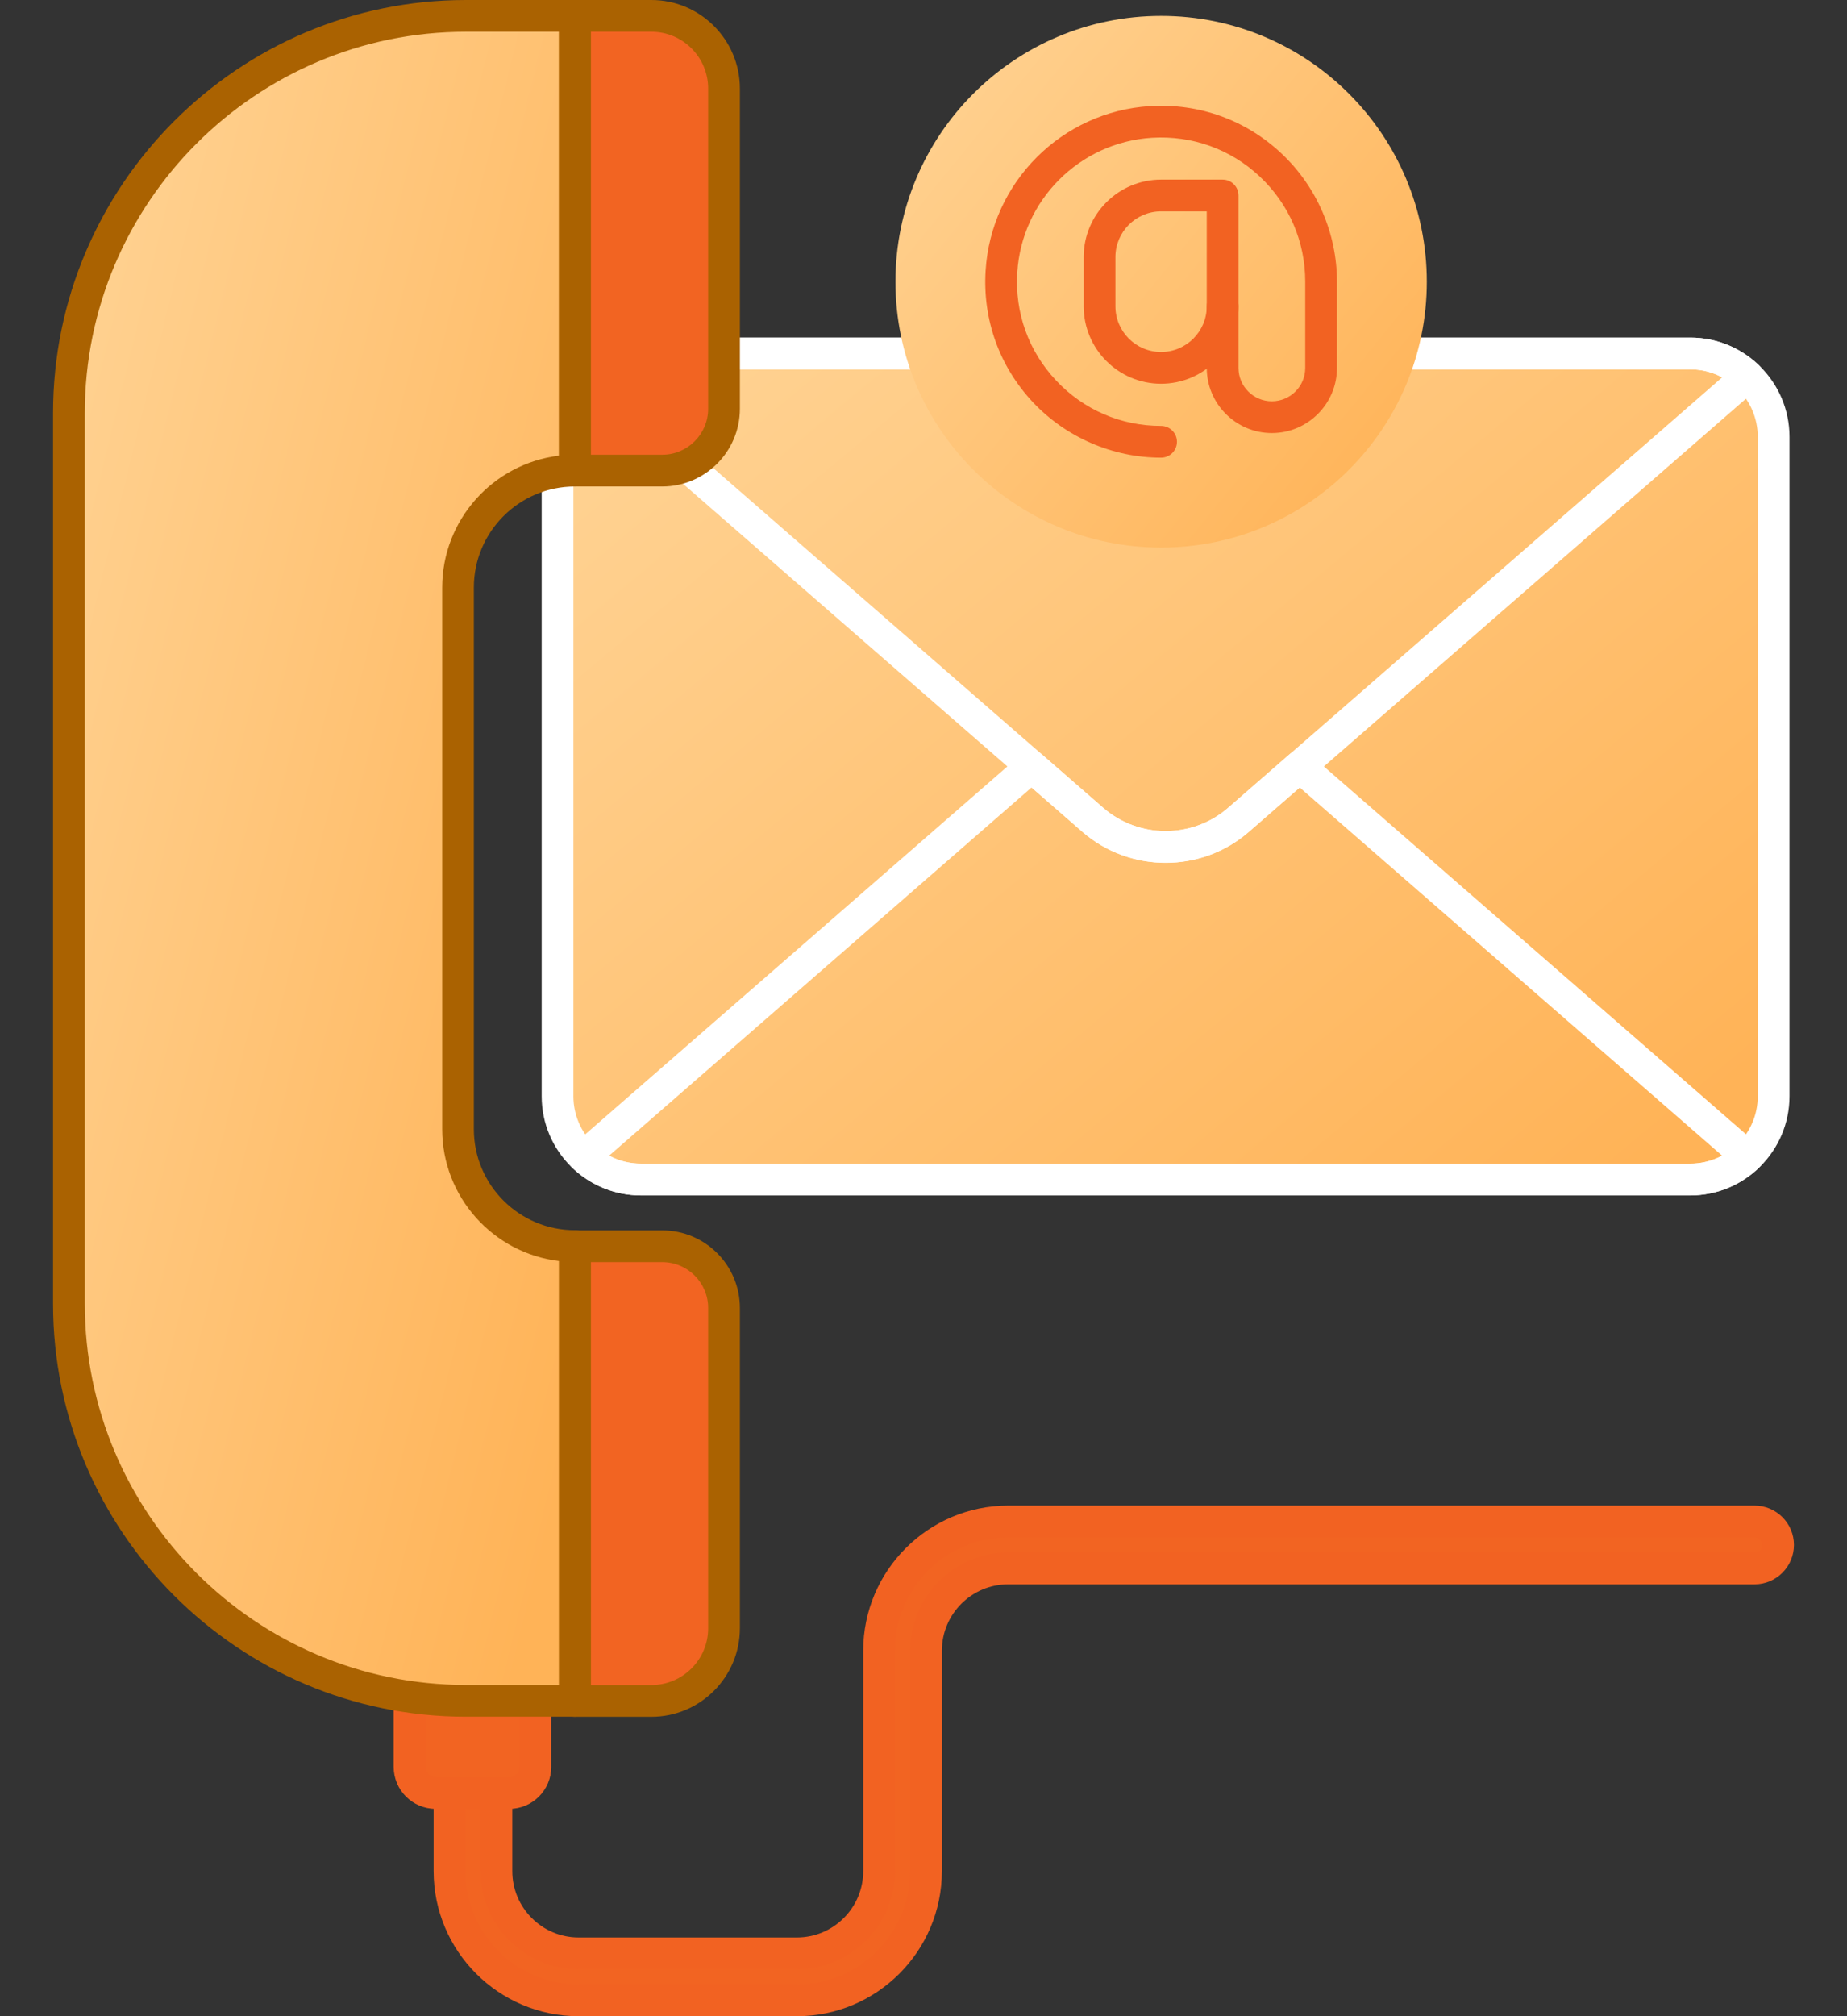 <svg width="22" height="24" viewBox="0 0 22 24" fill="none" xmlns="http://www.w3.org/2000/svg">
<rect x="0" y="0" width="22" height="24" fill="#333333" stroke="none"/>
<path d="M9.492 23.81H6.892C6.044 23.81 5.354 23.12 5.354 22.272V17.889C5.354 17.735 5.479 17.609 5.634 17.609C5.788 17.609 5.913 17.735 5.913 17.889V22.272C5.913 22.812 6.353 23.251 6.892 23.251H9.492C10.032 23.251 10.471 22.812 10.471 22.272V19.647C10.471 18.799 11.161 18.109 12.009 18.109H20.899C21.054 18.109 21.179 18.234 21.179 18.389C21.179 18.543 21.054 18.669 20.899 18.669H12.009C11.47 18.669 11.03 19.108 11.03 19.647V22.272C11.03 23.12 10.341 23.81 9.492 23.81Z" fill="#F26422"/>
<path d="M9.492 24H6.892C5.94 24 5.165 23.226 5.165 22.273V17.89C5.165 17.632 5.375 17.422 5.634 17.422C5.892 17.422 6.102 17.632 6.102 17.89V22.273C6.102 22.709 6.456 23.063 6.892 23.063H9.492C9.928 23.063 10.282 22.709 10.282 22.273V19.649C10.282 18.697 11.057 17.922 12.009 17.922H20.899C21.157 17.922 21.368 18.132 21.368 18.39C21.368 18.649 21.157 18.859 20.899 18.859H12.009C11.573 18.859 11.219 19.213 11.219 19.649V22.273C11.219 23.226 10.444 24 9.492 24ZM5.634 17.8C5.584 17.8 5.543 17.841 5.543 17.89V22.273C5.543 23.017 6.148 23.622 6.892 23.622H9.492C10.236 23.622 10.841 23.017 10.841 22.273V19.649C10.841 19.005 11.365 18.481 12.009 18.481H20.899C20.949 18.481 20.99 18.441 20.99 18.39C20.99 18.34 20.949 18.3 20.899 18.3H12.009C11.265 18.3 10.66 18.905 10.66 19.649V22.273C10.66 22.917 10.136 23.441 9.492 23.441H6.892C6.248 23.441 5.724 22.917 5.724 22.273V17.89C5.724 17.841 5.684 17.8 5.634 17.8Z" fill="#F26222"/>
<path d="M20.134 14.04H7.633C7.085 14.04 6.641 13.596 6.641 13.048V5.199C6.641 4.651 7.085 4.207 7.633 4.207H20.134C20.682 4.207 21.126 4.651 21.126 5.199V13.048C21.126 13.596 20.682 14.04 20.134 14.04Z" fill="url(#paint0_linear_180_3328)"/>
<path d="M13.885 10.271C13.53 10.271 13.175 10.148 12.892 9.901L6.83 4.622C6.79 4.587 6.766 4.537 6.765 4.483C6.764 4.43 6.785 4.379 6.824 4.342C7.045 4.134 7.332 4.019 7.634 4.019H20.135C20.437 4.019 20.725 4.134 20.945 4.342C20.984 4.379 21.006 4.43 21.005 4.483C21.003 4.537 20.98 4.587 20.939 4.622L14.877 9.901C14.595 10.148 14.24 10.271 13.885 10.271ZM13.14 9.616C13.565 9.986 14.205 9.986 14.629 9.616L20.513 4.492C20.398 4.43 20.268 4.397 20.135 4.397H7.634C7.501 4.397 7.372 4.43 7.256 4.492L13.14 9.616Z" fill="white"/>
<path d="M20.134 14.229H7.634C7.332 14.229 7.044 14.114 6.823 13.906C6.785 13.869 6.763 13.818 6.764 13.765C6.765 13.711 6.789 13.661 6.829 13.626L12.163 8.981C12.234 8.919 12.34 8.919 12.411 8.981L13.139 9.615C13.564 9.985 14.204 9.985 14.629 9.615L15.357 8.981C15.428 8.919 15.534 8.919 15.605 8.981L20.939 13.626C20.979 13.661 21.003 13.711 21.004 13.764C21.005 13.818 20.983 13.869 20.945 13.906C20.724 14.114 20.436 14.229 20.134 14.229ZM7.256 13.756C7.371 13.818 7.5 13.851 7.634 13.851H20.134C20.268 13.851 20.397 13.818 20.512 13.756L15.481 9.374L14.877 9.9C14.311 10.393 13.457 10.393 12.891 9.9L12.287 9.374L7.256 13.756Z" fill="white"/>
<path d="M20.134 14.23H7.633C6.982 14.23 6.452 13.7 6.452 13.049V5.2C6.452 4.549 6.982 4.019 7.633 4.019H20.134C20.785 4.019 21.315 4.549 21.315 5.2V13.049C21.315 13.7 20.785 14.23 20.134 14.23ZM7.633 4.397C7.19 4.397 6.83 4.757 6.83 5.2V13.049C6.83 13.492 7.19 13.852 7.633 13.852H20.134C20.577 13.852 20.937 13.492 20.937 13.049V5.2C20.937 4.757 20.577 4.397 20.134 4.397H7.633Z" fill="white"/>
<path d="M13.83 6.518C15.578 6.518 16.995 5.102 16.995 3.354C16.995 1.606 15.578 0.189 13.83 0.189C12.082 0.189 10.666 1.606 10.666 3.354C10.666 5.102 12.082 6.518 13.83 6.518Z" fill="url(#paint1_linear_180_3328)"/>
<path d="M13.83 4.568C13.321 4.568 12.908 4.154 12.908 3.646V3.06C12.908 2.551 13.321 2.138 13.83 2.138H14.563C14.667 2.138 14.752 2.222 14.752 2.327V3.646C14.752 4.154 14.338 4.568 13.83 4.568ZM13.83 2.516C13.53 2.516 13.286 2.76 13.286 3.06V3.646C13.286 3.946 13.53 4.19 13.83 4.19C14.13 4.19 14.374 3.946 14.374 3.646V2.516H13.83Z" fill="#F26222"/>
<path d="M13.83 5.448C13.254 5.448 12.698 5.207 12.303 4.788C11.904 4.362 11.703 3.805 11.74 3.22C11.805 2.17 12.646 1.328 13.697 1.263C14.281 1.227 14.839 1.427 15.264 1.827C15.684 2.221 15.925 2.778 15.925 3.353V4.38C15.925 4.807 15.577 5.155 15.149 5.155C14.722 5.155 14.374 4.807 14.374 4.38V3.647C14.374 3.542 14.459 3.458 14.563 3.458C14.667 3.458 14.752 3.542 14.752 3.647V4.38C14.752 4.599 14.93 4.777 15.149 4.777C15.369 4.777 15.547 4.599 15.547 4.38V3.353C15.547 2.875 15.355 2.43 15.006 2.102C14.657 1.774 14.2 1.611 13.72 1.64C12.859 1.694 12.17 2.383 12.117 3.244C12.087 3.724 12.251 4.18 12.579 4.529C12.907 4.878 13.351 5.07 13.83 5.07C13.934 5.07 14.019 5.155 14.019 5.259C14.019 5.364 13.934 5.448 13.83 5.448Z" fill="#F26222"/>
<path d="M6.066 21.345H5.188C5.017 21.345 4.878 21.206 4.878 21.035V19.497C4.878 19.325 5.017 19.186 5.188 19.186H6.066C6.238 19.186 6.377 19.325 6.377 19.497V21.035C6.377 21.206 6.238 21.345 6.066 21.345Z" fill="#F26422"/>
<path d="M6.067 21.532H5.189C4.913 21.532 4.689 21.308 4.689 21.032V19.495C4.689 19.219 4.913 18.995 5.189 18.995H6.067C6.342 18.995 6.566 19.219 6.566 19.495V21.032C6.566 21.308 6.342 21.532 6.067 21.532ZM5.189 19.373C5.122 19.373 5.067 19.428 5.067 19.495V21.032C5.067 21.099 5.122 21.154 5.189 21.154H6.067C6.134 21.154 6.189 21.099 6.189 21.032V19.495C6.189 19.428 6.134 19.373 6.067 19.373H5.189Z" fill="#F26222"/>
<path d="M7.889 14.833H6.848V20.246H7.759C8.237 20.246 8.624 19.858 8.624 19.38V15.568C8.624 15.162 8.295 14.833 7.889 14.833Z" fill="#F26422"/>
<path d="M8.624 4.867V1.055C8.624 0.577 8.237 0.19 7.759 0.19H6.848V5.603H7.889C8.295 5.603 8.624 5.273 8.624 4.867Z" fill="#F26422"/>
<path d="M6.848 14.834C6.079 14.834 5.456 14.211 5.456 13.442V6.995C5.456 6.226 6.079 5.603 6.848 5.603V0.19H5.549C2.938 0.19 0.822 2.307 0.822 4.918V15.519C0.822 18.131 2.938 20.247 5.549 20.247H6.848V14.834Z" fill="url(#paint2_linear_180_3328)"/>
<path d="M7.759 20.436H6.848C6.743 20.436 6.659 20.352 6.659 20.247V14.835C6.659 14.73 6.743 14.646 6.848 14.646H7.889C8.399 14.646 8.813 15.06 8.813 15.57V19.382C8.813 19.963 8.34 20.436 7.759 20.436ZM7.037 20.058H7.759C8.132 20.058 8.435 19.755 8.435 19.382V15.57C8.435 15.269 8.19 15.024 7.889 15.024H7.036L7.037 20.058Z" fill="#AA6201"/>
<path d="M7.889 5.791H6.847C6.743 5.791 6.658 5.706 6.658 5.602V0.189C6.658 0.085 6.743 0 6.847 0H7.759C8.34 0 8.813 0.473 8.813 1.054V4.866C8.813 5.376 8.398 5.791 7.889 5.791ZM7.036 5.413H7.889C8.19 5.413 8.435 5.167 8.435 4.866V1.054C8.435 0.681 8.132 0.378 7.759 0.378H7.036V5.413Z" fill="#AA6201"/>
<path d="M6.848 20.435H5.549C2.838 20.435 0.632 18.229 0.632 15.518V4.917C0.632 2.206 2.838 0 5.549 0H6.848C6.952 0 7.037 0.085 7.037 0.189V5.602C7.037 5.706 6.952 5.791 6.848 5.791C6.184 5.791 5.644 6.33 5.644 6.994V13.441C5.644 14.105 6.184 14.644 6.848 14.644C6.952 14.644 7.037 14.729 7.037 14.833V20.246C7.037 20.351 6.952 20.435 6.848 20.435ZM5.549 0.378C3.046 0.378 1.01 2.414 1.01 4.917V15.518C1.01 18.021 3.046 20.057 5.549 20.057H6.659V15.011C5.876 14.918 5.267 14.249 5.267 13.441V6.994C5.267 6.186 5.876 5.518 6.659 5.424V0.378H5.549Z" fill="#AA6201"/>
<defs>
<linearGradient id="paint0_linear_180_3328" x1="8.023" y1="3.727" x2="17.723" y2="15.339" gradientUnits="userSpaceOnUse">
<stop stop-color="#FFD394"/>
<stop offset="1" stop-color="#FFB357"/>
</linearGradient>
<linearGradient id="paint1_linear_180_3328" x1="11.27" y1="-0.12" x2="17.48" y2="4.928" gradientUnits="userSpaceOnUse">
<stop stop-color="#FFD394"/>
<stop offset="1" stop-color="#FFB357"/>
</linearGradient>
<linearGradient id="paint2_linear_180_3328" x1="1.397" y1="-0.79" x2="10.664" y2="1.473" gradientUnits="userSpaceOnUse">
<stop stop-color="#FFD394"/>
<stop offset="1" stop-color="#FFB357"/>
</linearGradient>
</defs>
</svg>
